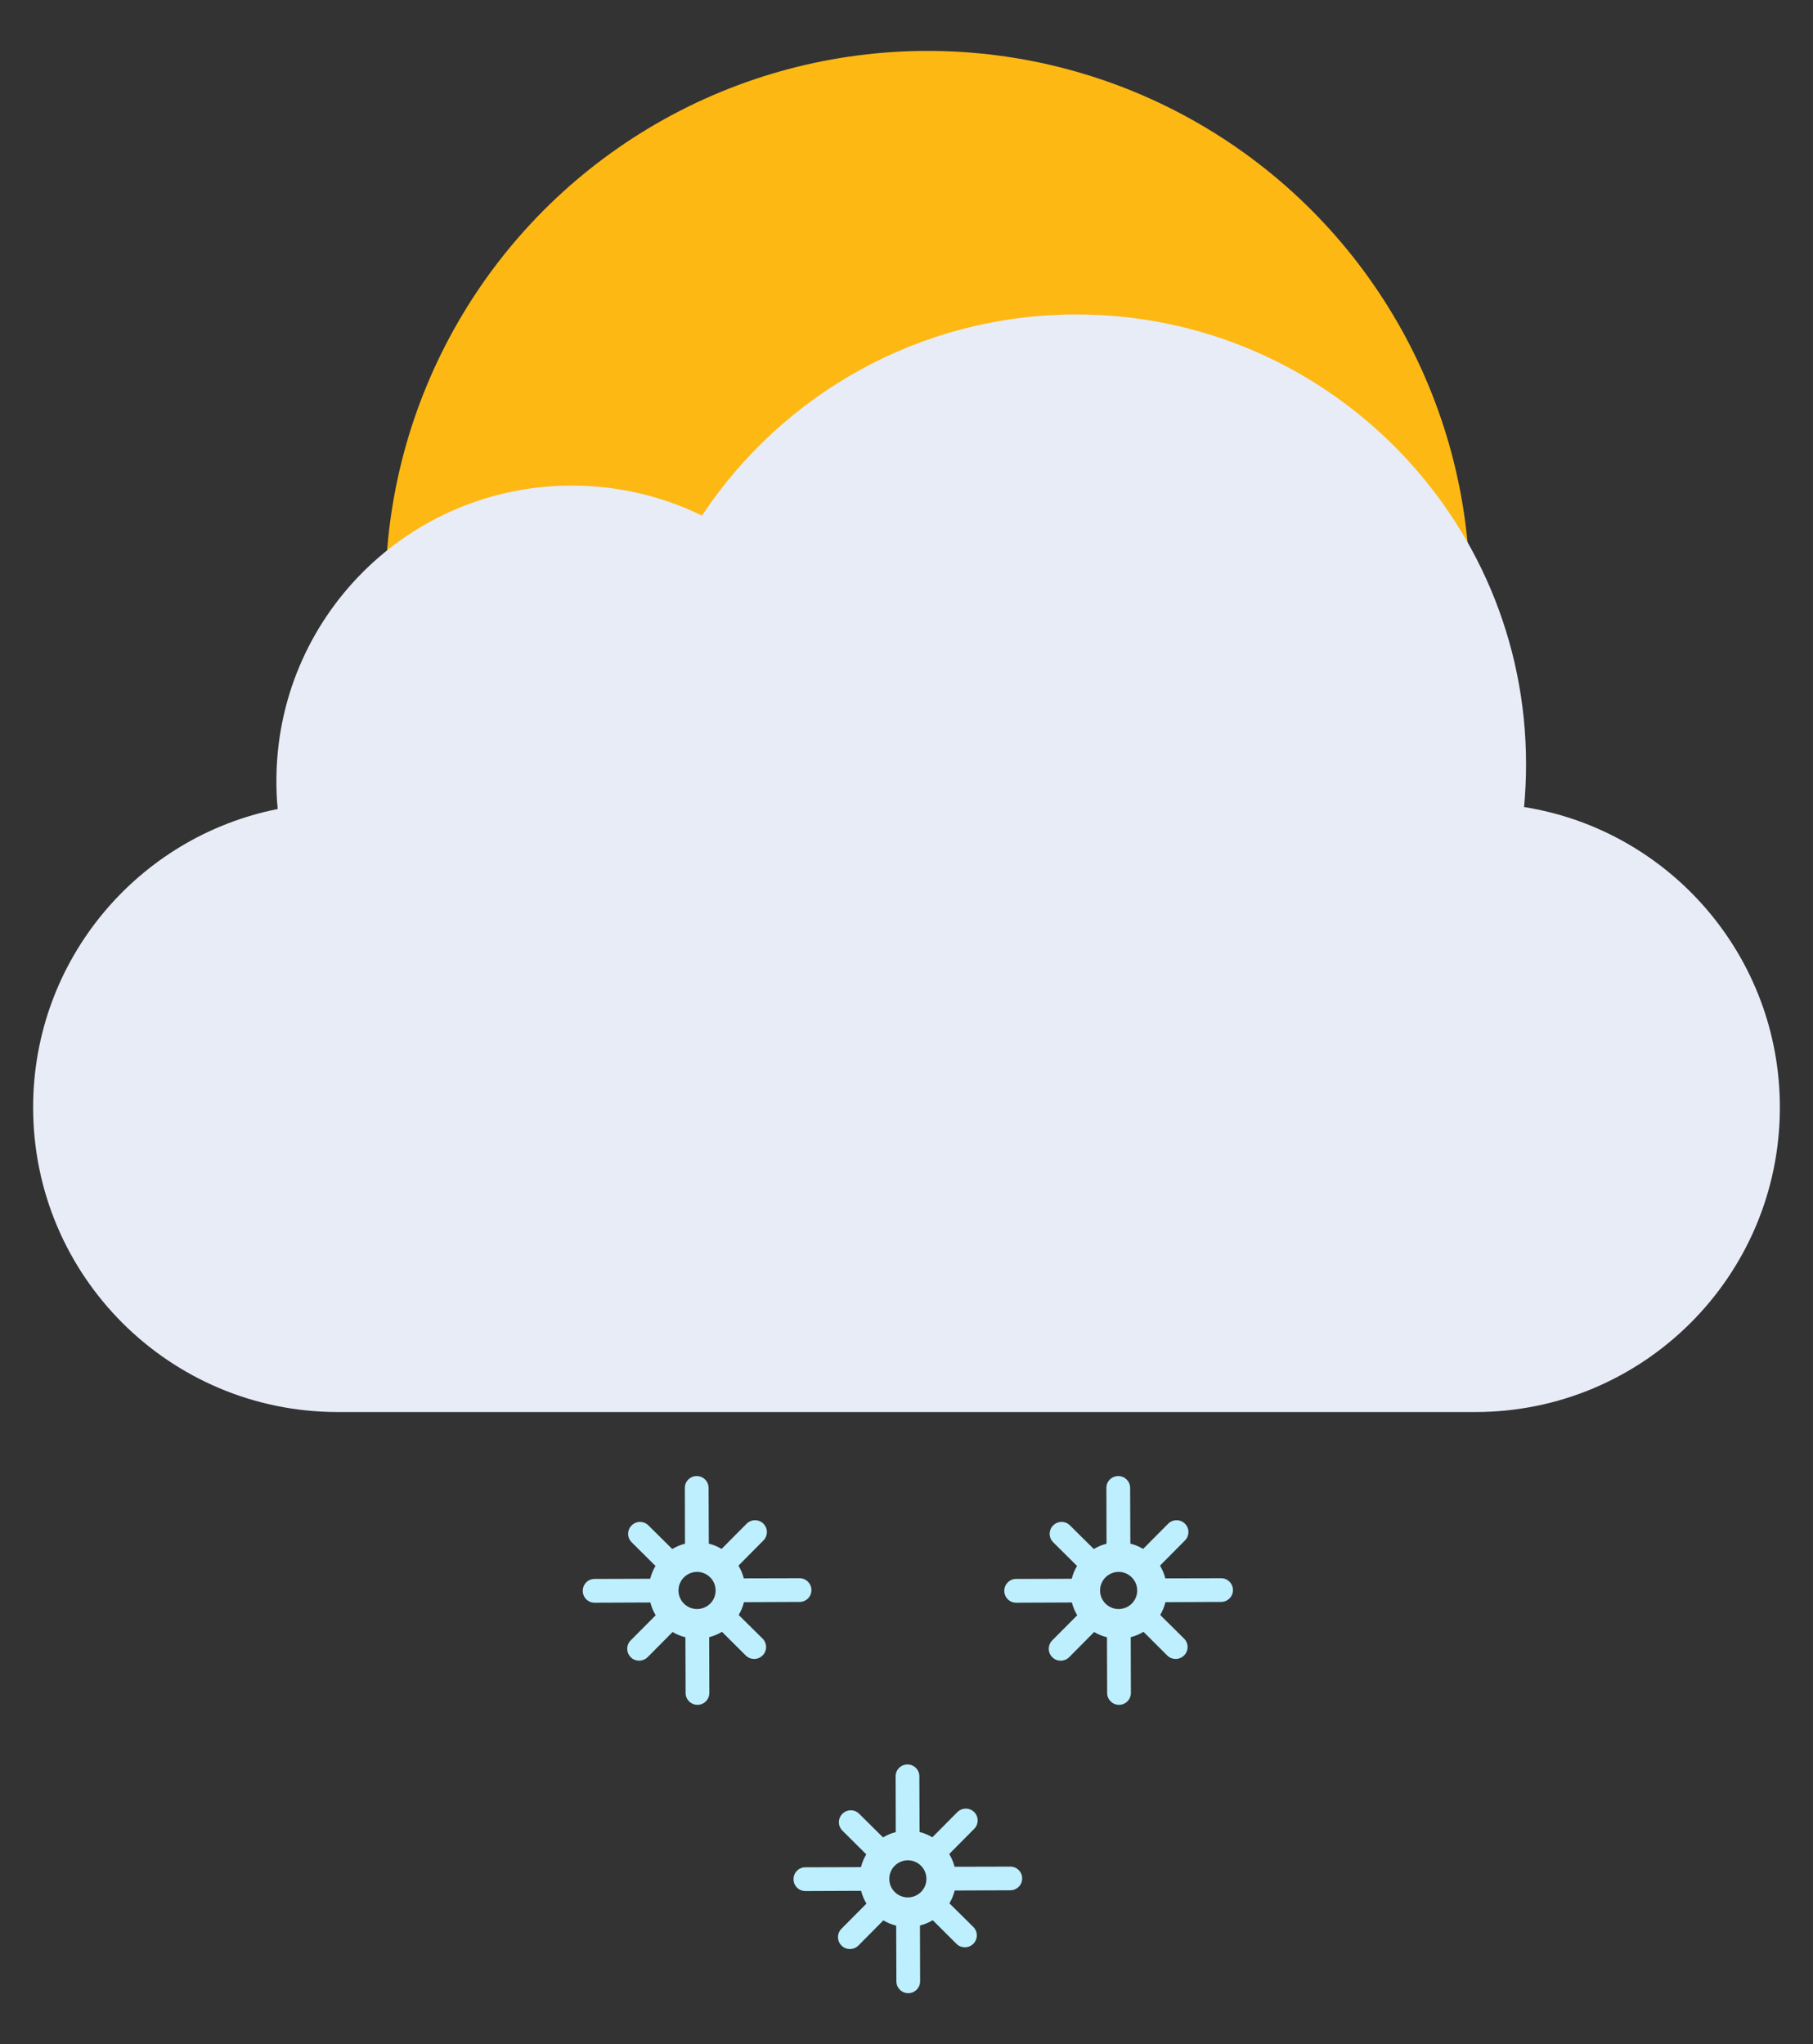 <?xml version="1.0" encoding="utf-8"?>
<!-- Generator: Adobe Illustrator 22.1.0, SVG Export Plug-In . SVG Version: 6.00 Build 0)  -->
<svg version="1.1" id="Layer_2" xmlns="http://www.w3.org/2000/svg" xmlns:xlink="http://www.w3.org/1999/xlink" x="0px" y="0px"
	 viewBox="0 0 55 62" style="enable-background:new 0 0 55 62;" xml:space="preserve">
<rect x="0" y="0" width="55" height="62" fill="#333333" stroke="none"/>
<style type="text/css">
	.st0{fill:#FDB813;}
	.st1{fill:#E8ECF7;}
	.st2{fill:#BDEFFF;}
</style>
<g>
	<circle class="st0" cx="28.142" cy="17.994" r="16.45"/>
	<path class="st1" d="M53.995,33.588c0,5.11-4.14,9.24-9.24,9.24H10.245
		c-5.1,0-9.24-4.13-9.24-9.24c0-4.48,3.19-8.21,7.42-9.05
		c-0.03-0.28-0.04-0.56-0.04-0.85c0-4.95,4.01-8.96,8.96-8.96
		c1.42,0,2.76,0.33,3.95,0.91c2.44-3.68,6.62-6.1,11.36-6.1
		c7.53,0,13.64,6.11,13.64,13.64c0,0.44-0.02,0.87-0.06,1.3
		C50.635,25.178,53.995,28.988,53.995,33.588z"/>
	<g>
		<path class="st2" d="M30.649,56.616l-1.69,0.004c0,0.001,0,0.003,0,0.003
			c-0.035-0.138-0.09-0.27-0.163-0.389l0.758-0.764c0.14-0.141,0.14-0.369-0.001-0.509
			c-0.142-0.14-0.369-0.139-0.511,0.003l-0.758,0.763c-0.119-0.072-0.251-0.127-0.387-0.161
			l-0.007-1.69c0-0.199-0.162-0.361-0.363-0.359c-0.197,0.001-0.361,0.162-0.357,0.362l0.004,1.69
			c-0.138,0.034-0.267,0.089-0.386,0.161l-0.723-0.716c-0.141-0.142-0.368-0.141-0.51,0
			c-0.141,0.142-0.141,0.37,0,0.51l0.724,0.719c0.002-0.002,0.002-0.002,0.002-0.002
			c-0.072,0.12-0.128,0.252-0.163,0.392c0.003-0.001,0.003-0.002,0.003-0.002l-1.691,0.005
			c-0.199,0-0.359,0.163-0.357,0.363c0,0.199,0.161,0.359,0.36,0.358l1.689-0.007v-0.002
			c0.036,0.139,0.091,0.27,0.163,0.39l-0.758,0.762c-0.141,0.141-0.14,0.373,0.003,0.512
			c0.069,0.07,0.162,0.104,0.256,0.104c0.092-0.002,0.183-0.036,0.254-0.106l0.758-0.764
			c0.119,0.072,0.251,0.125,0.389,0.16l0.006,1.689c0,0.201,0.163,0.36,0.36,0.359
			c0.2,0,0.36-0.161,0.36-0.361l-0.005-1.691c0.138-0.034,0.27-0.091,0.389-0.162H28.295
			l0.721,0.718c0.071,0.072,0.163,0.105,0.256,0.105s0.184-0.036,0.256-0.107
			c0.141-0.142,0.14-0.368-0.001-0.51l-0.724-0.716c0,0,0,0.001-0.002,0.001
			c0.072-0.12,0.126-0.251,0.161-0.39l1.69-0.007c0.197-0.002,0.36-0.162,0.357-0.363
			C31.009,56.776,30.848,56.614,30.649,56.616z M27.542,57.55c-0.311,0.001-0.563-0.25-0.564-0.559
			c-0.003-0.311,0.25-0.565,0.562-0.567c0.309,0,0.564,0.25,0.564,0.562
			C28.106,57.296,27.854,57.549,27.542,57.55z"/>
	</g>
	<g>
		<path class="st2" d="M37.043,47.869l-1.69,0.004c0,0.001,0,0.003,0,0.003
			c-0.035-0.138-0.09-0.27-0.163-0.389l0.758-0.764c0.14-0.141,0.14-0.369-0.001-0.509
			c-0.142-0.14-0.369-0.139-0.511,0.003l-0.758,0.763c-0.119-0.072-0.251-0.127-0.387-0.161
			l-0.007-1.69c0-0.199-0.162-0.361-0.363-0.359c-0.197,0.001-0.361,0.162-0.357,0.362l0.004,1.69
			c-0.138,0.034-0.267,0.089-0.386,0.161l-0.723-0.716c-0.141-0.142-0.368-0.141-0.51,0
			c-0.141,0.142-0.141,0.37,0,0.51l0.724,0.719c0.002-0.002,0.002-0.002,0.002-0.002
			c-0.072,0.12-0.128,0.252-0.163,0.393c0.003-0.001,0.003-0.002,0.003-0.002l-1.691,0.005
			c-0.199,0-0.359,0.163-0.357,0.363c0,0.199,0.161,0.359,0.36,0.358l1.689-0.007v-0.002
			c0.036,0.139,0.091,0.27,0.163,0.39l-0.758,0.762c-0.141,0.141-0.14,0.373,0.003,0.512
			c0.069,0.07,0.162,0.104,0.256,0.104c0.092-0.002,0.183-0.036,0.254-0.106l0.758-0.764
			c0.119,0.072,0.251,0.125,0.389,0.16l0.006,1.689c0,0.201,0.163,0.36,0.36,0.359
			c0.2,0,0.36-0.161,0.36-0.361l-0.005-1.691c0.138-0.034,0.27-0.091,0.389-0.162H34.689
			l0.721,0.718c0.071,0.072,0.163,0.105,0.256,0.105s0.184-0.036,0.256-0.107
			c0.141-0.142,0.14-0.368-0.001-0.51l-0.724-0.716c0,0,0,0.001-0.002,0.001
			c0.072-0.12,0.126-0.251,0.161-0.39l1.69-0.007c0.197-0.002,0.36-0.162,0.357-0.363
			C37.403,48.03,37.242,47.867,37.043,47.869z M33.936,48.803c-0.311,0.001-0.563-0.25-0.564-0.559
			c-0.003-0.311,0.25-0.565,0.562-0.567c0.309,0,0.564,0.25,0.564,0.562
			C34.501,48.55,34.248,48.802,33.936,48.803z"/>
	</g>
	<g>
		<path class="st2" d="M24.255,47.869l-1.69,0.004c0,0.001,0,0.003,0,0.003
			c-0.035-0.138-0.09-0.27-0.163-0.389l0.758-0.764c0.14-0.141,0.14-0.369-0.001-0.509
			c-0.142-0.14-0.369-0.139-0.511,0.003l-0.758,0.763c-0.119-0.072-0.251-0.127-0.387-0.161
			l-0.007-1.69c0-0.199-0.162-0.361-0.363-0.359c-0.197,0.001-0.361,0.162-0.357,0.362l0.004,1.69
			c-0.138,0.034-0.267,0.089-0.386,0.161l-0.723-0.716c-0.141-0.142-0.368-0.141-0.51,0
			c-0.141,0.142-0.141,0.37,0,0.51l0.724,0.719c0.002-0.002,0.002-0.002,0.002-0.002
			c-0.072,0.12-0.128,0.252-0.163,0.393c0.003-0.001,0.003-0.002,0.003-0.002l-1.691,0.005
			c-0.199,0-0.359,0.163-0.357,0.363c0,0.199,0.161,0.359,0.36,0.358l1.689-0.007v-0.002
			c0.036,0.139,0.091,0.27,0.163,0.39l-0.758,0.762c-0.141,0.141-0.14,0.373,0.003,0.512
			c0.069,0.07,0.162,0.104,0.256,0.104c0.092-0.002,0.183-0.036,0.254-0.106l0.758-0.764
			c0.119,0.072,0.251,0.125,0.389,0.16l0.006,1.689c0,0.201,0.163,0.36,0.36,0.359
			c0.2,0,0.36-0.161,0.36-0.361l-0.005-1.691c0.138-0.034,0.27-0.091,0.389-0.162h-0.001
			l0.721,0.718c0.071,0.072,0.163,0.105,0.256,0.105s0.184-0.036,0.256-0.107
			c0.141-0.142,0.14-0.368-0.001-0.51l-0.724-0.716c0,0,0,0.001-0.002,0.001
			c0.072-0.12,0.126-0.251,0.161-0.39l1.69-0.007c0.197-0.002,0.36-0.162,0.357-0.363
			C24.615,48.03,24.453,47.867,24.255,47.869z M21.147,48.803c-0.311,0.001-0.563-0.25-0.564-0.559
			c-0.003-0.311,0.25-0.565,0.562-0.567c0.309,0,0.564,0.25,0.564,0.562
			C21.712,48.55,21.46,48.802,21.147,48.803z"/>
	</g>
</g>
</svg>
